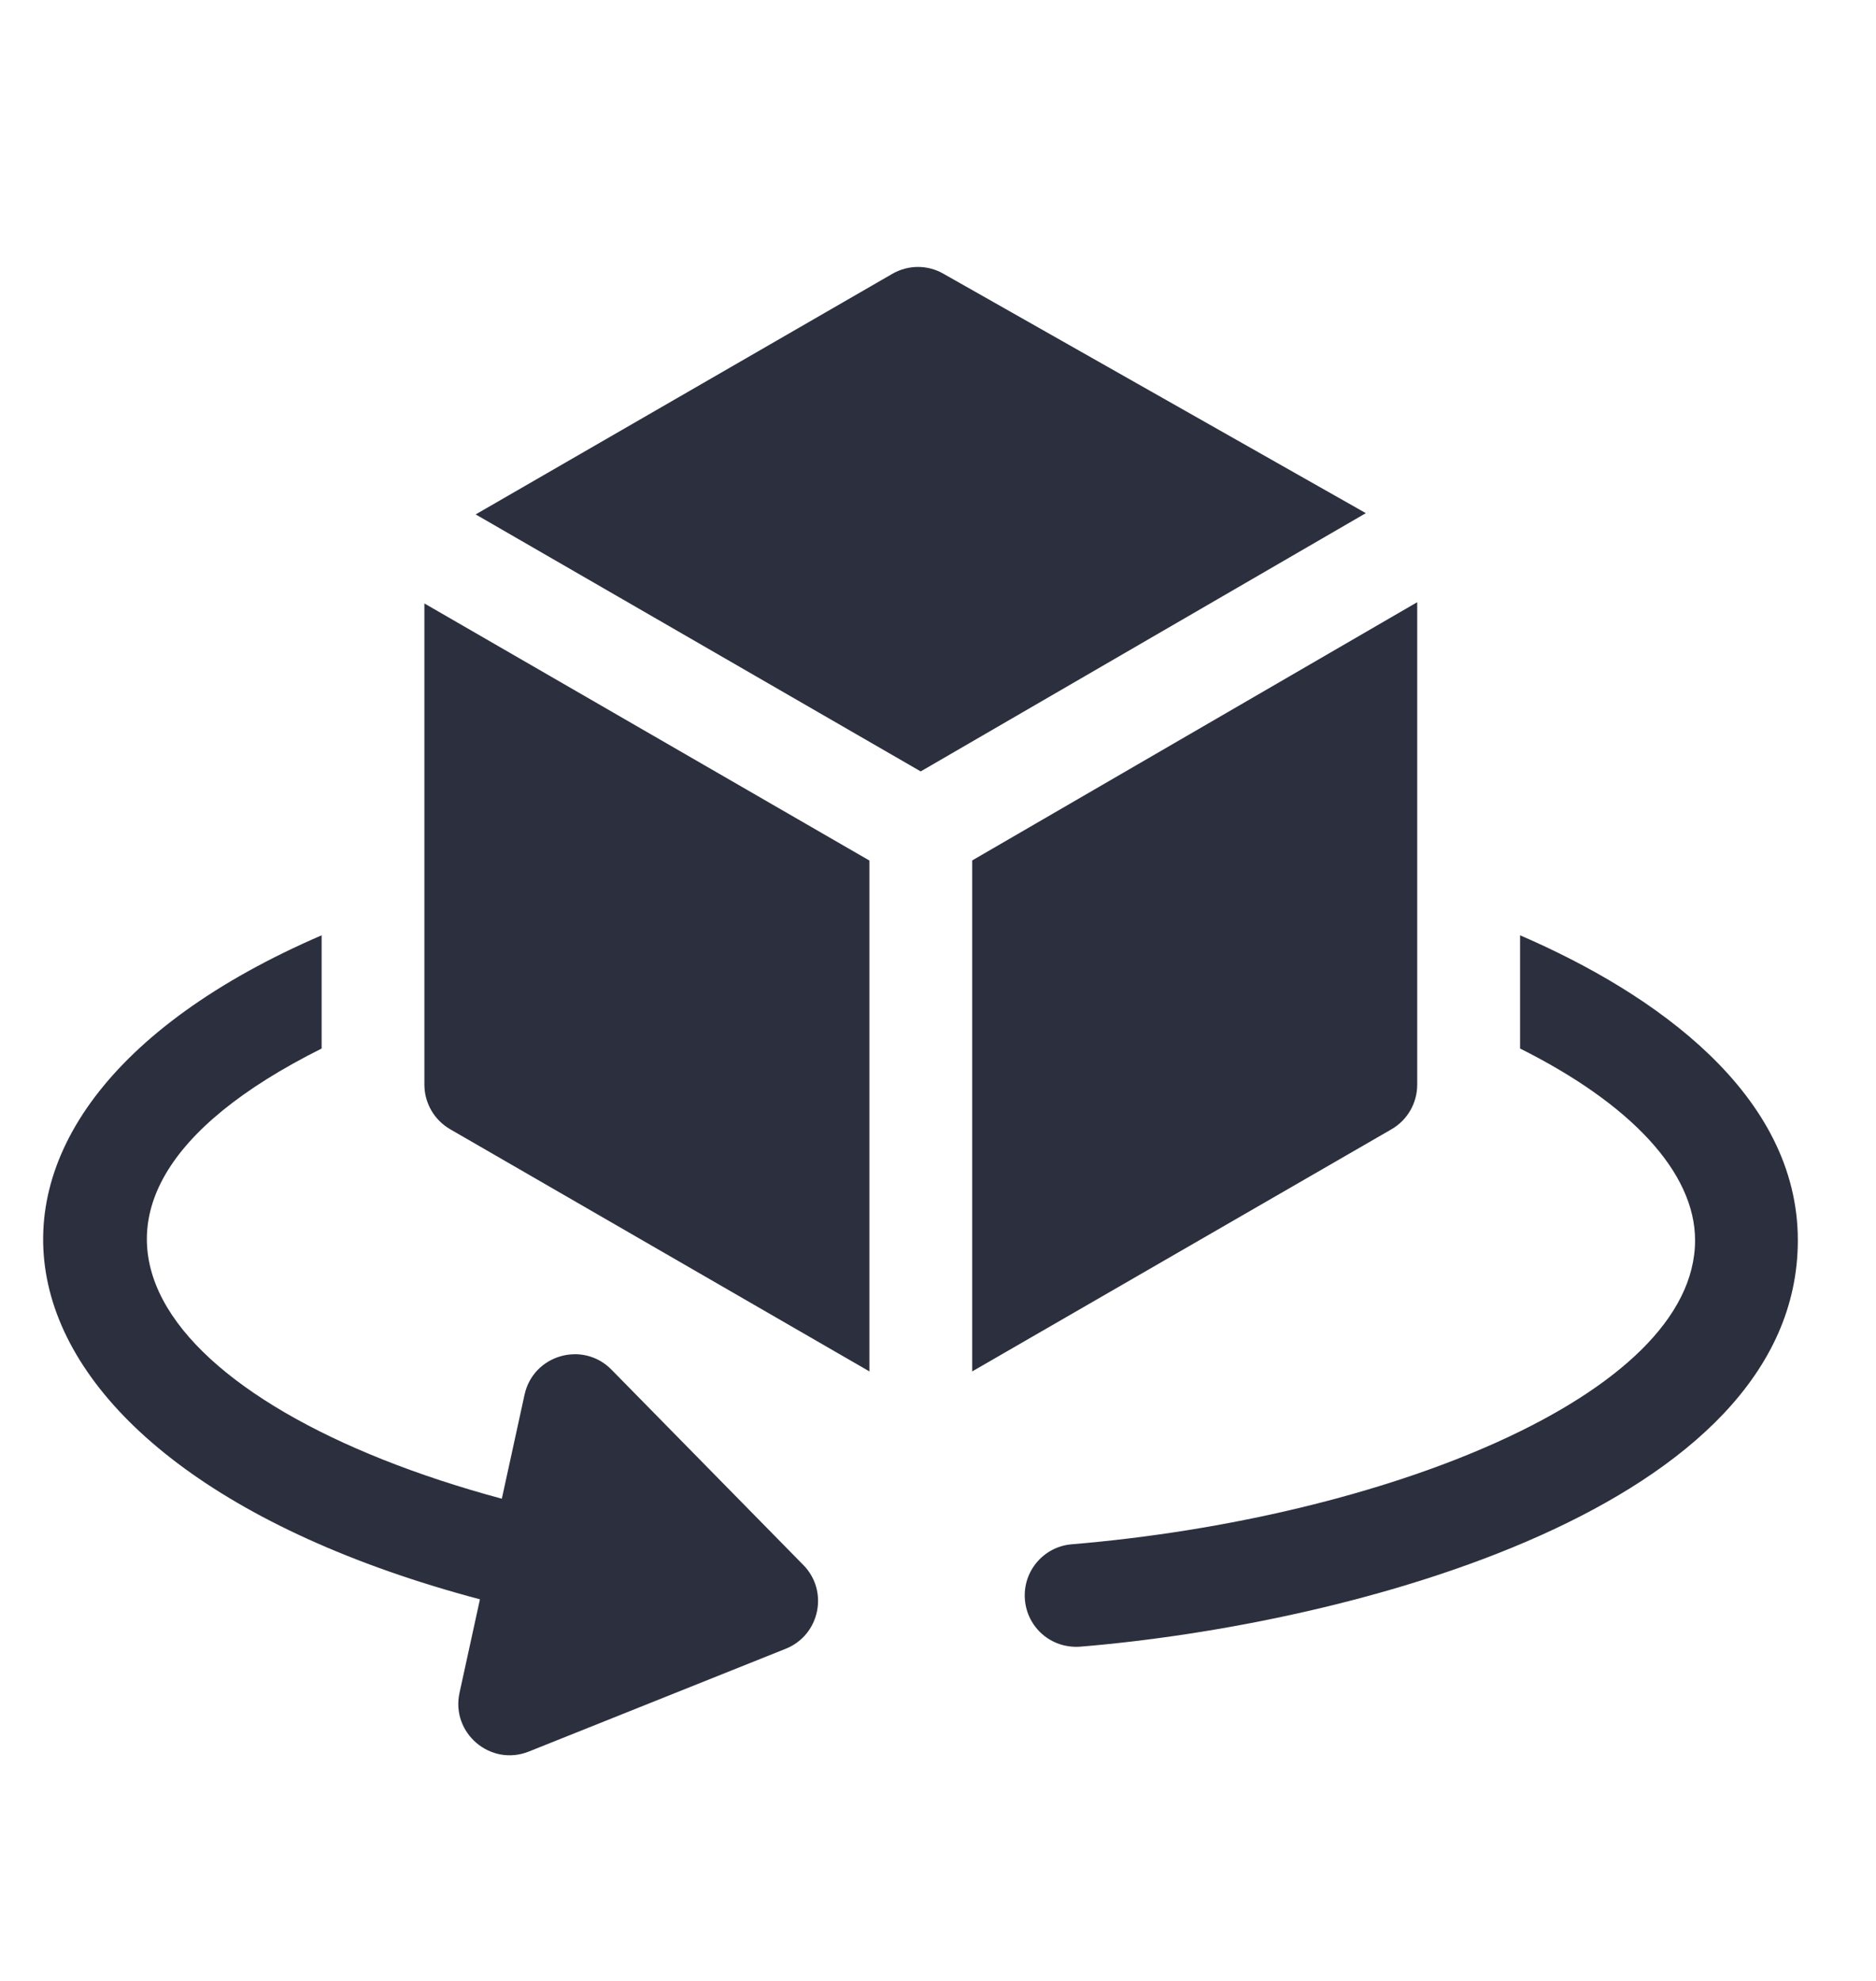 <svg width="18" height="19" viewBox="0 0 18 19" fill="none" xmlns="http://www.w3.org/2000/svg">
<path d="M14.585 8.971V10.057C15.647 10.588 16.264 11.245 16.264 11.896C16.264 13.39 13.258 14.564 10.284 14.812C10.013 14.834 9.811 15.072 9.834 15.344C9.855 15.604 10.08 15.815 10.366 15.794C12.954 15.581 17.25 14.464 17.25 11.896C17.25 10.494 15.878 9.529 14.585 8.971V8.971Z" fill="#2C2F3E"/>
<path d="M5.867 13.137C5.593 12.858 5.117 12.994 5.033 13.377L4.815 14.375C1.551 13.496 -0.016 11.607 3.086 10.057V8.971C-0.985 10.727 -0.346 14.025 4.605 15.34L4.409 16.237C4.325 16.622 4.706 16.947 5.074 16.8L7.539 15.814C7.865 15.684 7.955 15.262 7.708 15.011L5.867 13.137Z" fill="#2C2F3E"/>
<path d="M9.051 2.625C8.899 2.538 8.713 2.539 8.561 2.627L4.564 4.934C5.241 5.325 8.466 7.187 8.834 7.399L13.105 4.922L9.051 2.625Z" fill="#2C2F3E"/>
<path d="M4.072 10.403C4.072 10.58 4.166 10.742 4.319 10.831L8.342 13.154V8.254L4.072 5.788V10.403H4.072Z" fill="#2C2F3E"/>
<path d="M13.598 10.404V5.776L9.328 8.253V13.154L13.352 10.831C13.504 10.743 13.598 10.58 13.598 10.404Z" fill="#2C2F3E"/>
</svg>
